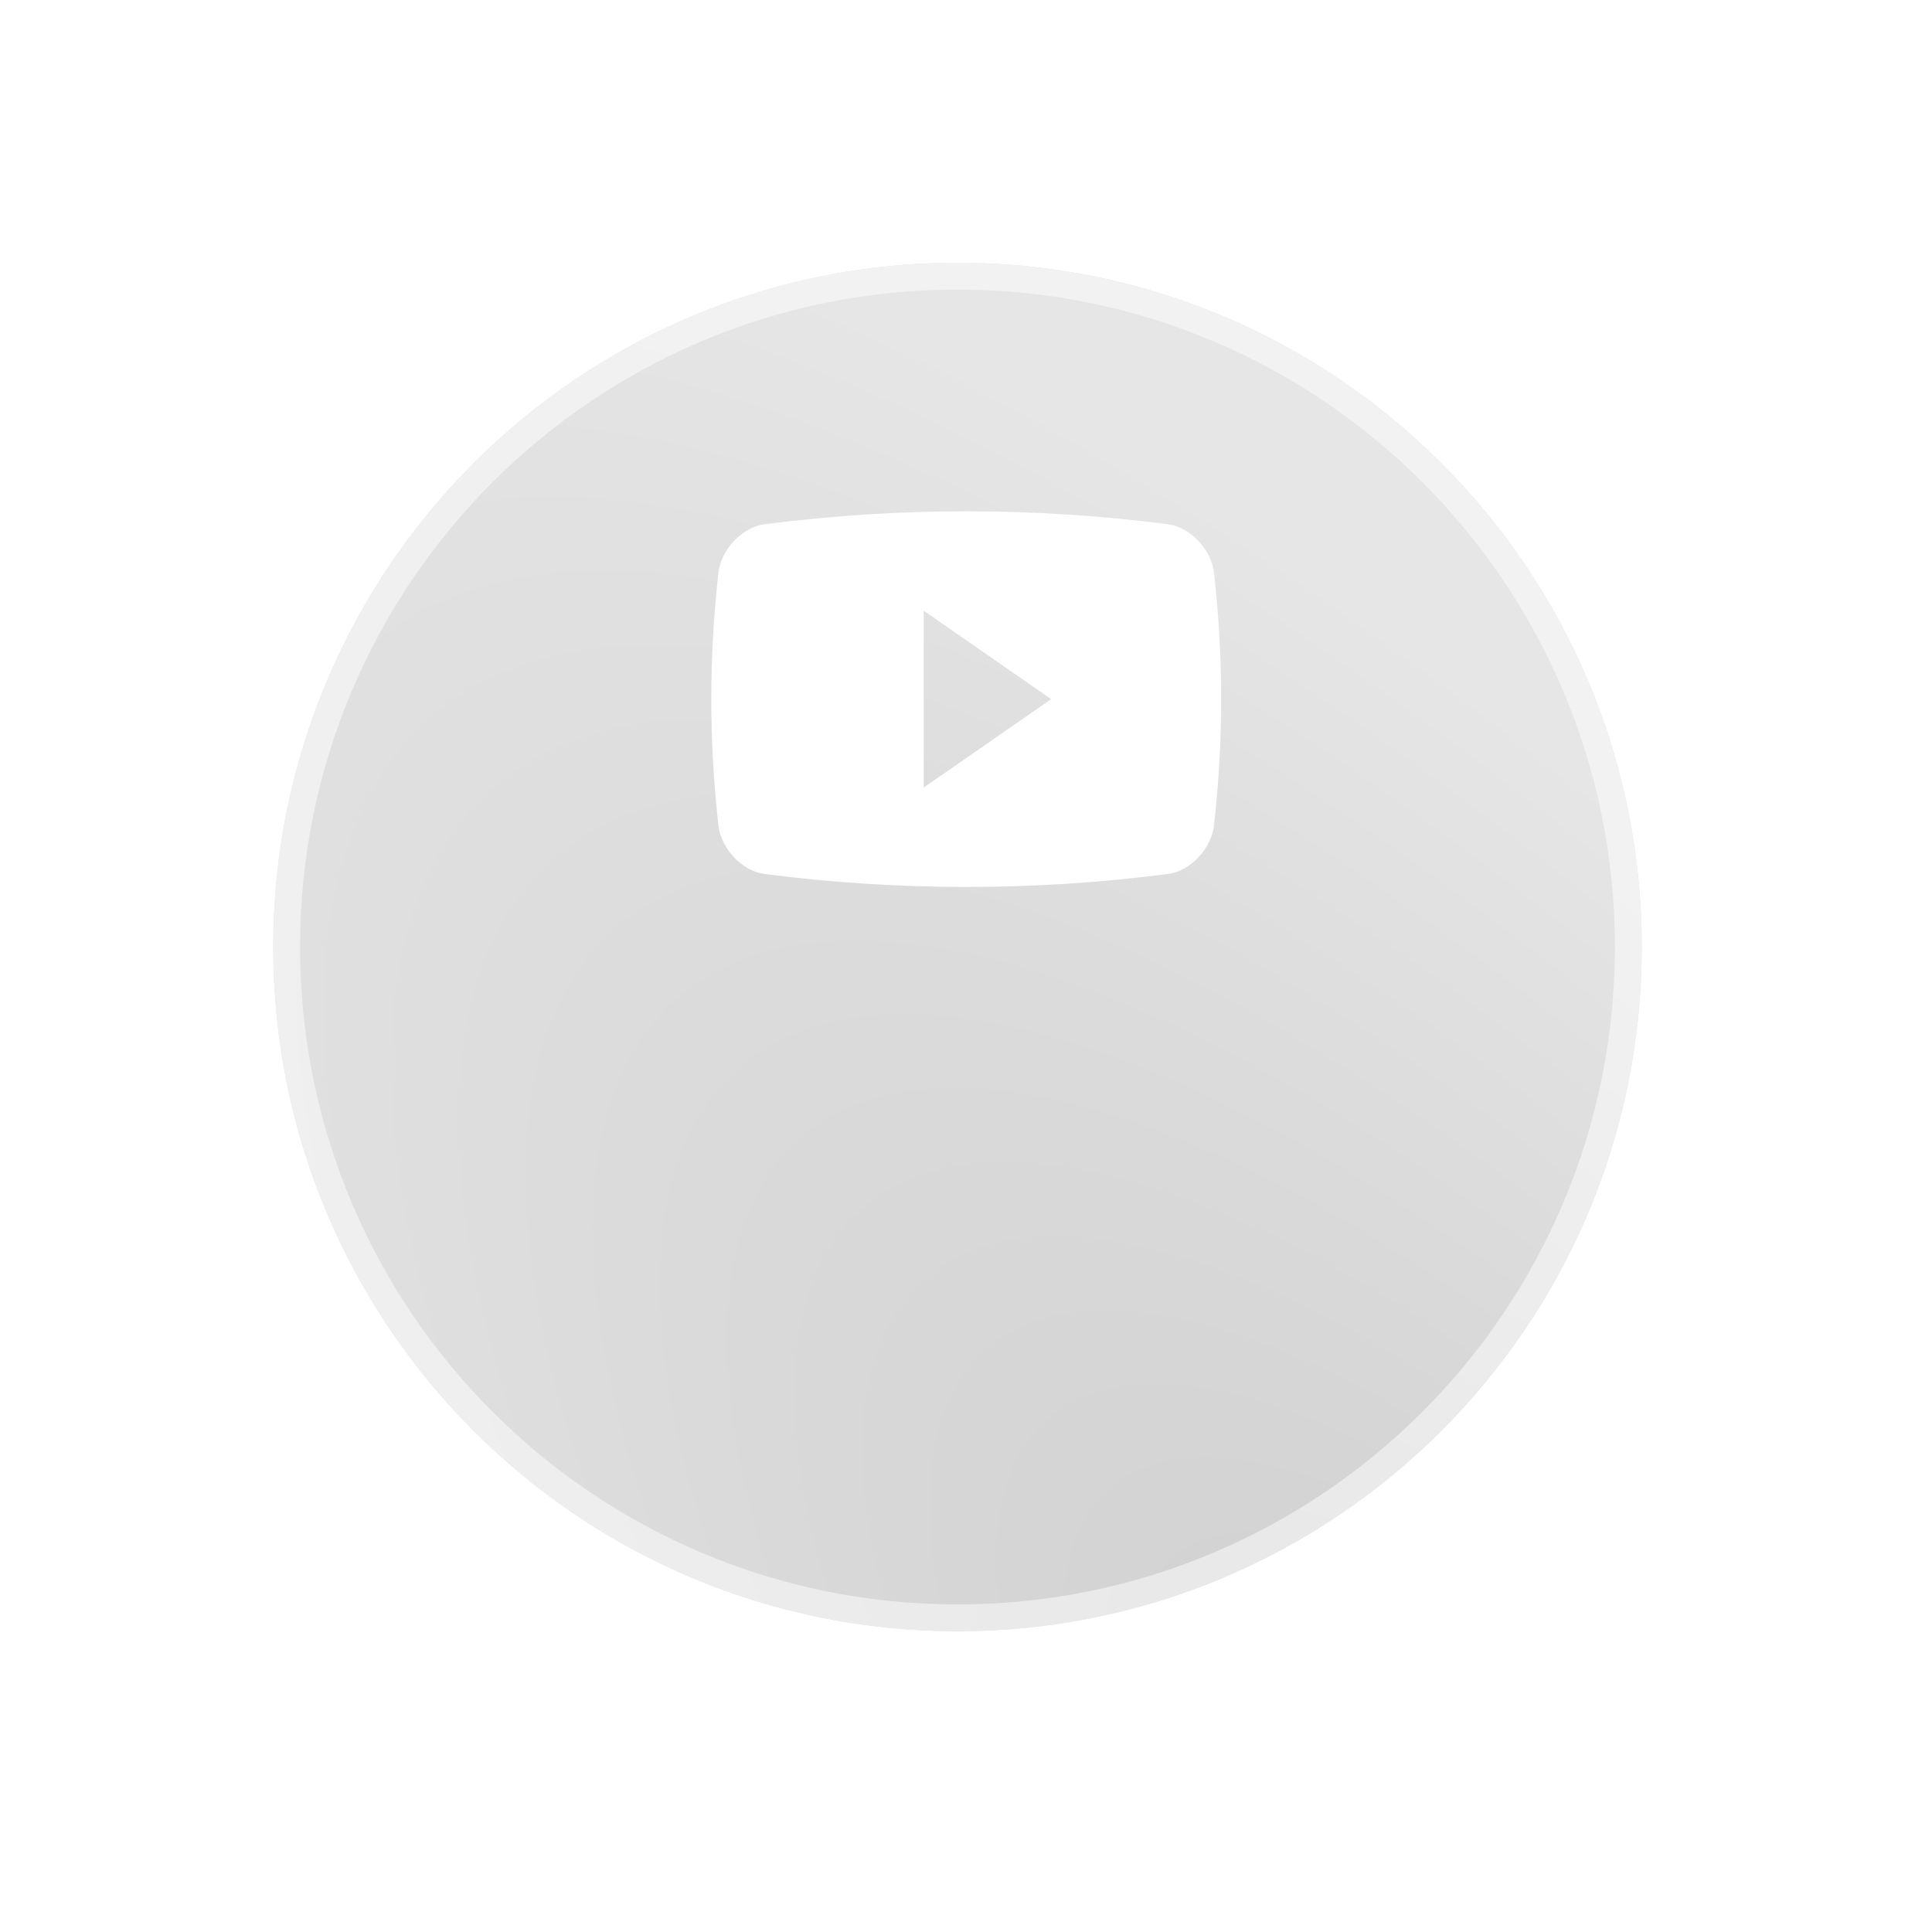 <svg width="72" height="72" viewBox="0 0 72 72" fill="none" xmlns="http://www.w3.org/2000/svg">
<g opacity="0.2" filter="url(#filter0_dii_1488_2295)">
<path d="M10.183 26.292C10.183 12.209 21.599 0.792 35.683 0.792C49.766 0.792 61.183 12.209 61.183 26.292C61.183 40.375 49.766 51.792 35.683 51.792C21.599 51.792 10.183 40.375 10.183 26.292Z" fill="#010101"/>
<path d="M10.183 26.292C10.183 12.209 21.599 0.792 35.683 0.792C49.766 0.792 61.183 12.209 61.183 26.292C61.183 40.375 49.766 51.792 35.683 51.792C21.599 51.792 10.183 40.375 10.183 26.292Z" fill="url(#paint0_radial_1488_2295)" fill-opacity="0.5"/>
<path d="M10.683 26.292C10.683 12.485 21.875 1.292 35.683 1.292C49.49 1.292 60.683 12.485 60.683 26.292C60.683 40.099 49.49 51.292 35.683 51.292C21.875 51.292 10.683 40.099 10.683 26.292Z" stroke="url(#paint1_linear_1488_2295)" style="mix-blend-mode:overlay"/>
</g>
<path d="M45.243 21.345C45.144 20.48 44.36 19.65 43.539 19.539C38.537 18.893 33.479 18.893 28.478 19.539C27.657 19.65 26.873 20.48 26.773 21.345C26.42 24.517 26.42 27.592 26.773 30.763C26.873 31.628 27.657 32.459 28.478 32.569C33.479 33.216 38.537 33.216 43.539 32.569C44.36 32.459 45.144 31.628 45.243 30.763C45.597 27.593 45.597 24.517 45.243 21.345ZM34.425 29.349V22.761L39.175 26.055L34.425 29.349Z" fill="white"/>
<defs>
<filter id="filter0_dii_1488_2295" x="0.183" y="-0.208" width="71" height="72" filterUnits="userSpaceOnUse" color-interpolation-filters="sRGB">
<feFlood flood-opacity="0" result="BackgroundImageFix"/>
<feColorMatrix in="SourceAlpha" type="matrix" values="0 0 0 0 0 0 0 0 0 0 0 0 0 0 0 0 0 0 127 0" result="hardAlpha"/>
<feOffset dy="10"/>
<feGaussianBlur stdDeviation="5"/>
<feComposite in2="hardAlpha" operator="out"/>
<feColorMatrix type="matrix" values="0 0 0 0 0 0 0 0 0 0 0 0 0 0 0 0 0 0 0.1 0"/>
<feBlend mode="normal" in2="BackgroundImageFix" result="effect1_dropShadow_1488_2295"/>
<feBlend mode="normal" in="SourceGraphic" in2="effect1_dropShadow_1488_2295" result="shape"/>
<feColorMatrix in="SourceAlpha" type="matrix" values="0 0 0 0 0 0 0 0 0 0 0 0 0 0 0 0 0 0 127 0" result="hardAlpha"/>
<feOffset/>
<feGaussianBlur stdDeviation="5"/>
<feComposite in2="hardAlpha" operator="arithmetic" k2="-1" k3="1"/>
<feColorMatrix type="matrix" values="0 0 0 0 0.944 0 0 0 0 0.924 0 0 0 0 1 0 0 0 1 0"/>
<feBlend mode="overlay" in2="shape" result="effect2_innerShadow_1488_2295"/>
<feColorMatrix in="SourceAlpha" type="matrix" values="0 0 0 0 0 0 0 0 0 0 0 0 0 0 0 0 0 0 127 0" result="hardAlpha"/>
<feOffset dy="-1"/>
<feGaussianBlur stdDeviation="10"/>
<feComposite in2="hardAlpha" operator="arithmetic" k2="-1" k3="1"/>
<feColorMatrix type="matrix" values="0 0 0 0 0.93 0 0 0 0 0.905 0 0 0 0 1 0 0 0 1 0"/>
<feBlend mode="overlay" in2="effect2_innerShadow_1488_2295" result="effect3_innerShadow_1488_2295"/>
</filter>
<radialGradient id="paint0_radial_1488_2295" cx="0" cy="0" r="1" gradientUnits="userSpaceOnUse" gradientTransform="translate(61.183 69.042) rotate(-131.312) scale(90.864 33.555)">
<stop stop-color="white" stop-opacity="0"/>
<stop offset="1" stop-color="white"/>
</radialGradient>
<linearGradient id="paint1_linear_1488_2295" x1="27.108" y1="36.166" x2="49.304" y2="2.39" gradientUnits="userSpaceOnUse">
<stop stop-color="white" stop-opacity="0.5"/>
<stop offset="1" stop-color="white" stop-opacity="0.5"/>
</linearGradient>
</defs>
</svg>
